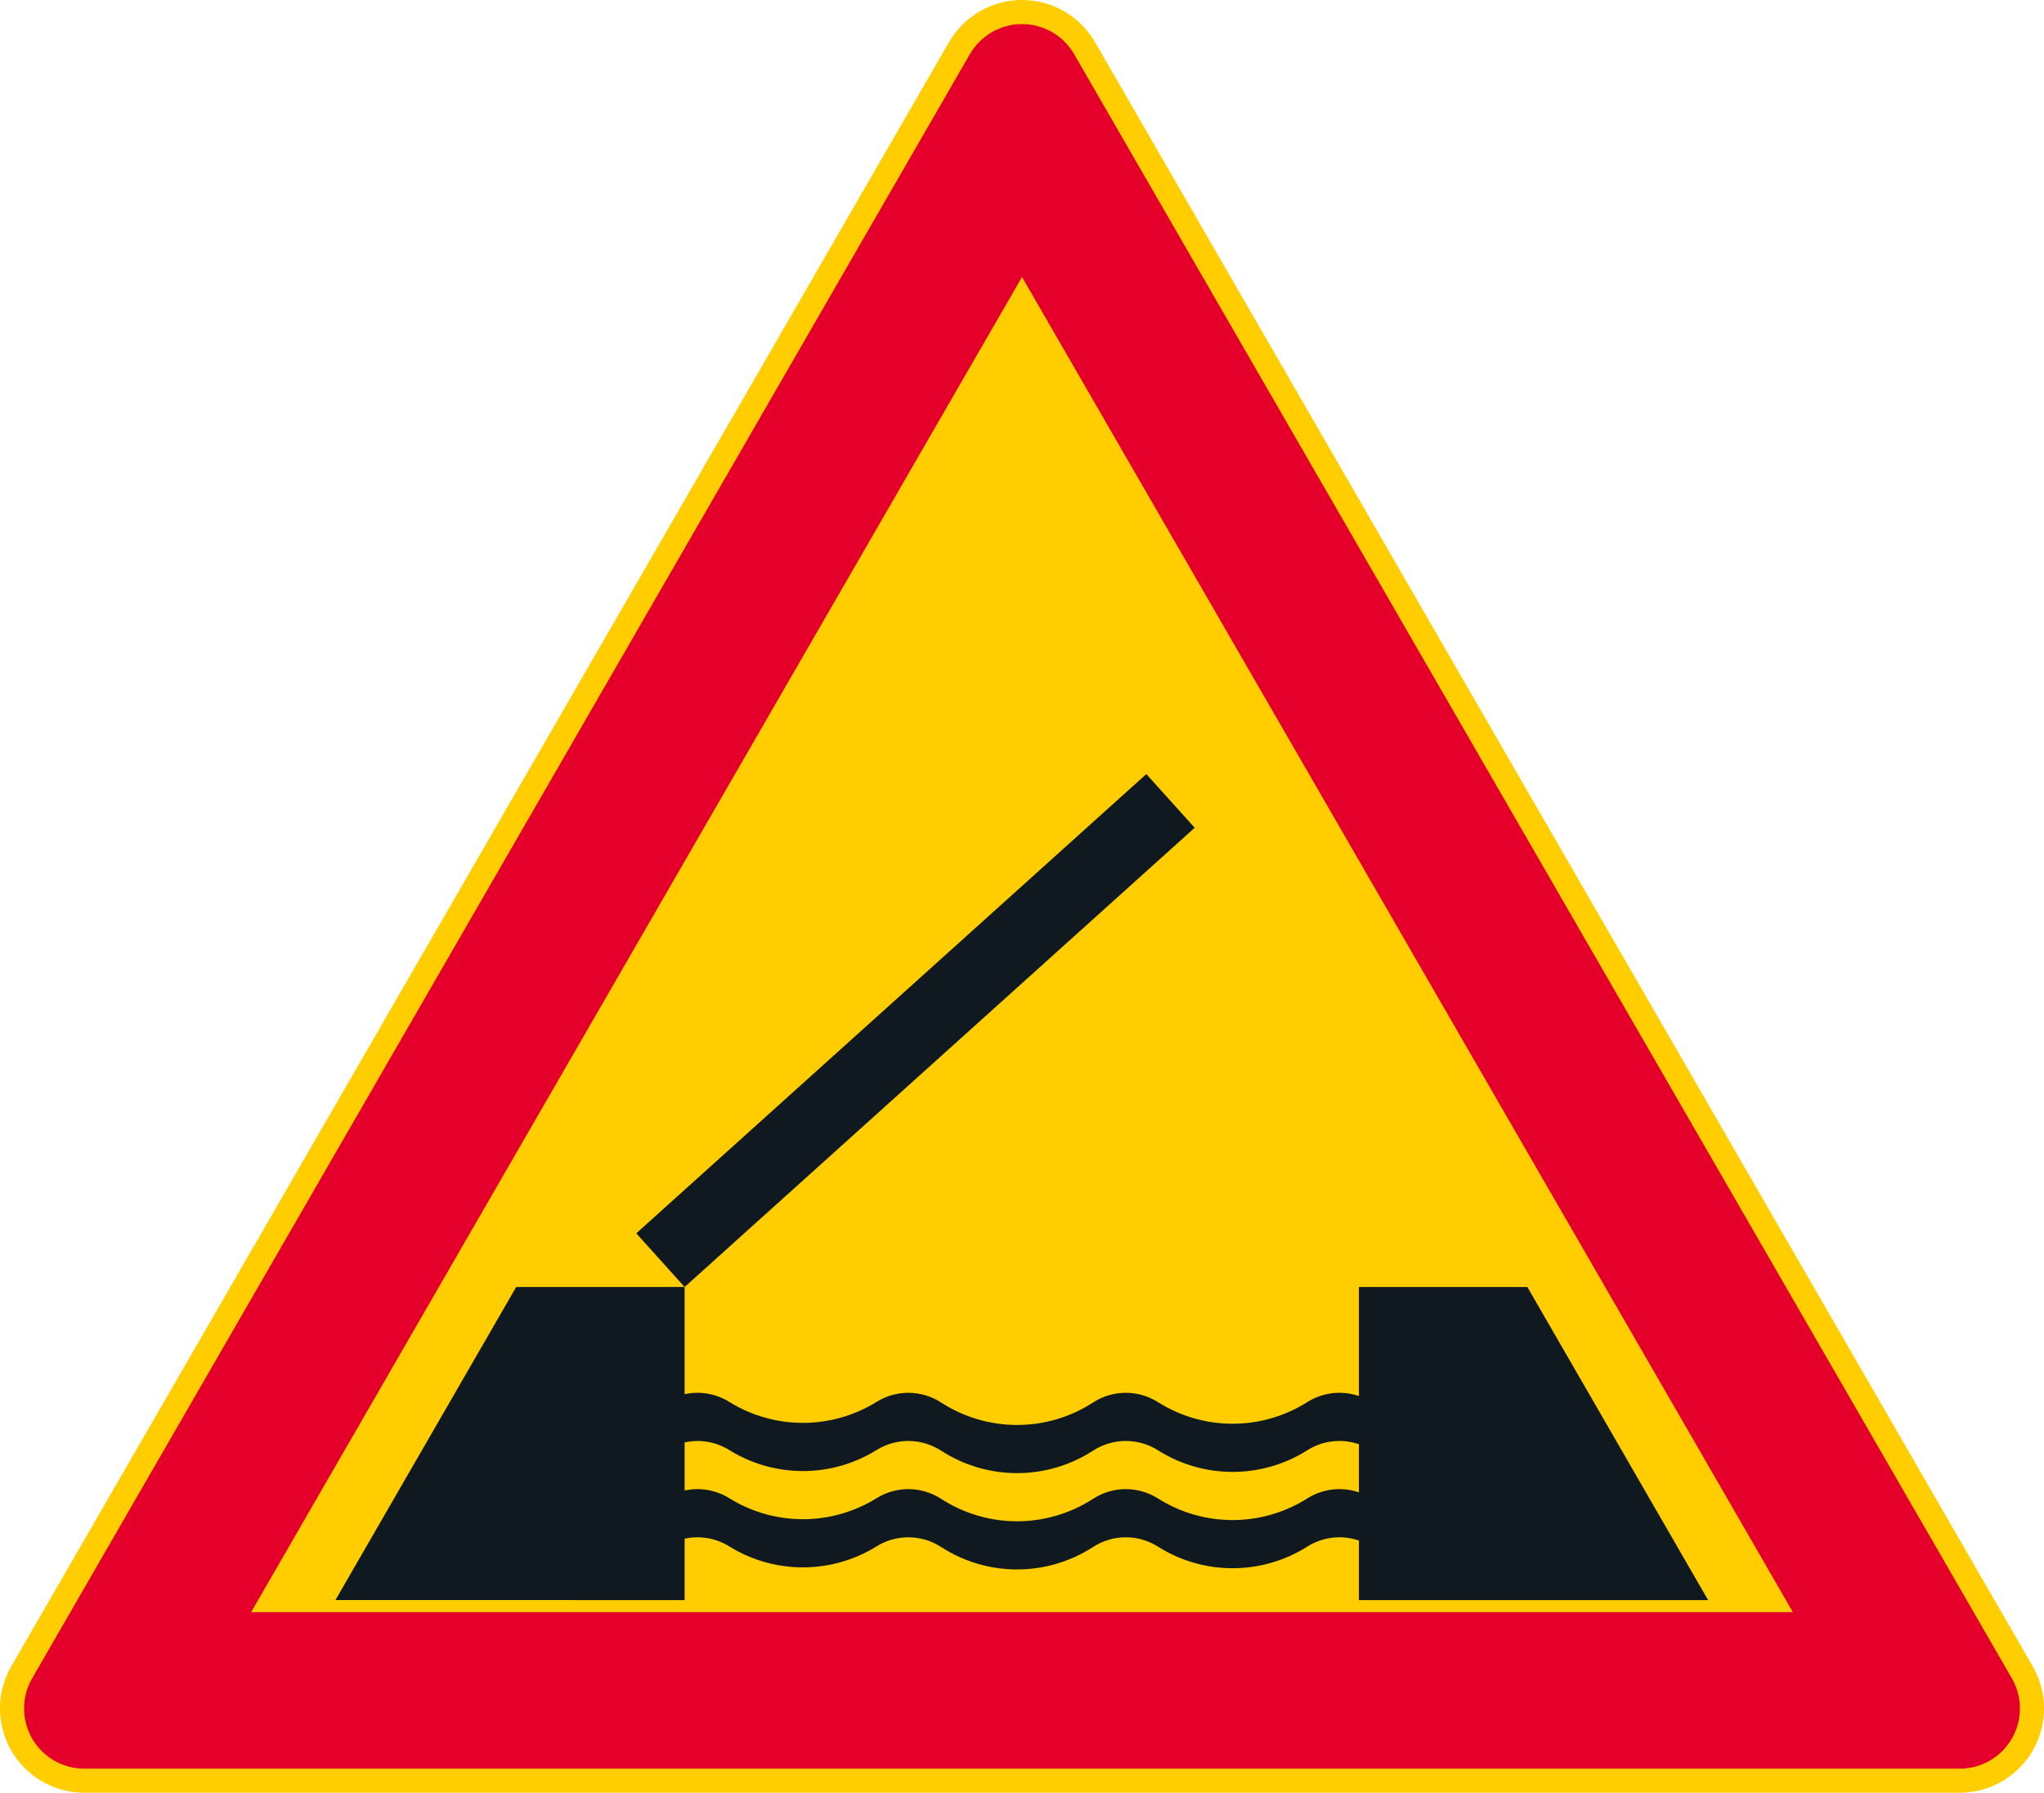 <?xml version="1.0" encoding="UTF-8" standalone="no"?>
<!-- Generator: Adobe Illustrator 16.0.0, SVG Export Plug-In . SVG Version: 6.00 Build 0)  -->

<svg
   xmlns:dc="http://purl.org/dc/elements/1.1/"
   xmlns:cc="http://creativecommons.org/ns#"
   xmlns:rdf="http://www.w3.org/1999/02/22-rdf-syntax-ns#"
   xmlns:svg="http://www.w3.org/2000/svg"
   xmlns="http://www.w3.org/2000/svg"
   xmlns:sodipodi="http://sodipodi.sourceforge.net/DTD/sodipodi-0.dtd"
   xmlns:inkscape="http://www.inkscape.org/namespaces/inkscape"
   version="1.1"
   id="Layer_1"
   x="0px"
   y="0px"
   width="396.852"
   height="348.065"
   viewBox="0 0 396.852 348.065"
   xml:space="preserve"
   sodipodi:docname="A6.svg"
   inkscape:version="0.92.5 (2060ec1f9f, 2020-04-08)"><defs
   id="defs2084" /><sodipodi:namedview
   pagecolor="#ffffff"
   bordercolor="#666666"
   borderopacity="1"
   objecttolerance="10"
   gridtolerance="10"
   guidetolerance="10"
   inkscape:pageopacity="0"
   inkscape:pageshadow="2"
   inkscape:window-width="640"
   inkscape:window-height="480"
   id="namedview2082"
   showgrid="false"
   inkscape:zoom="0.55503813"
   inkscape:cx="198.42638"
   inkscape:cy="174.03299"
   inkscape:window-x="0"
   inkscape:window-y="0"
   inkscape:window-maximized="0"
   inkscape:current-layer="Layer_1" />
<g
   id="LWPOLYLINE_10_"
   transform="translate(-14.172,-38.566)">
	<path
   style="fill:#ffcd00"
   d="M 198.426,46.749 16.367,362.088 c -4.519,7.824 -1.836,17.834 5.991,22.354 2.489,1.435 5.308,2.189 8.181,2.189 h 364.117 c 9.038,0 16.368,-7.324 16.368,-16.362 0,-2.873 -0.761,-5.695 -2.196,-8.181 L 226.771,46.749 c -4.519,-7.827 -14.526,-10.507 -22.354,-5.987 -2.488,1.434 -4.552,3.502 -5.991,5.987 z"
   id="path2063"
   inkscape:connector-curvature="0" />
</g>
<g
   id="LWPOLYLINE_11_"
   transform="translate(-14.172,-38.566)">
	<path
   style="fill:#e4002b"
   d="M 202.476,49.089 20.417,364.424 c -3.227,5.59 -1.313,12.741 4.277,15.968 1.778,1.023 3.795,1.567 5.845,1.567 h 364.117 c 6.46,0 11.69,-5.236 11.69,-11.69 0,-2.054 -0.538,-4.066 -1.564,-5.845 L 222.721,49.089 c -3.227,-5.59 -10.374,-7.508 -15.968,-4.277 -1.774,1.026 -3.25,2.501 -4.277,4.277 z"
   id="path2066"
   inkscape:connector-curvature="0" />
</g>
<g
   id="LWPOLYLINE_12_"
   transform="translate(-14.172,-38.566)">
	<polygon
   style="fill:#ffcd00"
   points="362.266,351.567 212.599,92.34 62.934,351.567 "
   id="polygon2069" />
</g>
<g
   id="LWPOLYLINE_15_"
   transform="translate(-14.172,-38.566)">
	<path
   style="fill:#101820"
   d="m 147.096,337.307 c 2.969,-0.646 6.073,-0.112 8.657,1.489 8.762,5.444 19.854,5.444 28.616,0 3.846,-2.387 8.722,-2.339 12.52,0.123 8.977,5.817 20.531,5.817 29.507,0 3.824,-2.482 8.747,-2.51 12.597,-0.071 8.854,5.597 20.136,5.597 28.99,0 2.992,-1.895 6.678,-2.326 10.031,-1.181 v 11.562 h 67.794 l -35.091,-60.783 h -32.703 v 21.17 c -3.354,-1.149 -7.039,-0.714 -10.031,1.177 -8.854,5.601 -20.136,5.601 -28.99,0 -3.85,-2.435 -8.772,-2.407 -12.597,0.075 -8.977,5.817 -20.531,5.817 -29.507,0 -3.798,-2.462 -8.674,-2.51 -12.52,-0.123 -8.762,5.44 -19.854,5.44 -28.616,0 -2.584,-1.604 -5.688,-2.139 -8.657,-1.489 v -20.81 H 114.39 l -35.091,60.776 67.797,0.007 z"
   id="path2072"
   inkscape:connector-curvature="0" />
</g>
<g
   id="LWPOLYLINE_13_"
   transform="translate(-14.172,-38.566)">
	<path
   style="fill:#ffcd00"
   d="m 147.096,318.619 v 9.337 c 2.969,-0.646 6.073,-0.115 8.657,1.489 8.762,5.444 19.854,5.444 28.616,0 3.846,-2.387 8.722,-2.339 12.52,0.123 8.977,5.817 20.531,5.817 29.507,0 3.824,-2.482 8.747,-2.51 12.597,-0.071 8.854,5.597 20.136,5.597 28.99,0 2.992,-1.895 6.678,-2.326 10.031,-1.181 v -9.351 c -3.354,-1.146 -7.039,-0.714 -10.031,1.18 -8.854,5.598 -20.136,5.598 -28.99,0 -3.85,-2.438 -8.772,-2.41 -12.597,0.072 -8.977,5.817 -20.531,5.817 -29.507,0 -3.798,-2.462 -8.674,-2.51 -12.52,-0.123 -8.762,5.444 -19.854,5.444 -28.616,0 -2.584,-1.604 -5.688,-2.138 -8.657,-1.475 z"
   id="path2075"
   inkscape:connector-curvature="0" />
</g>
<g
   id="LWPOLYLINE_14_"
   transform="translate(-14.172,-38.566)">
	<polygon
   style="fill:#101820"
   points="236.736,188.855 246.127,199.277 147.096,288.445 137.708,278.021 "
   id="polygon2078" />
</g>
</svg>